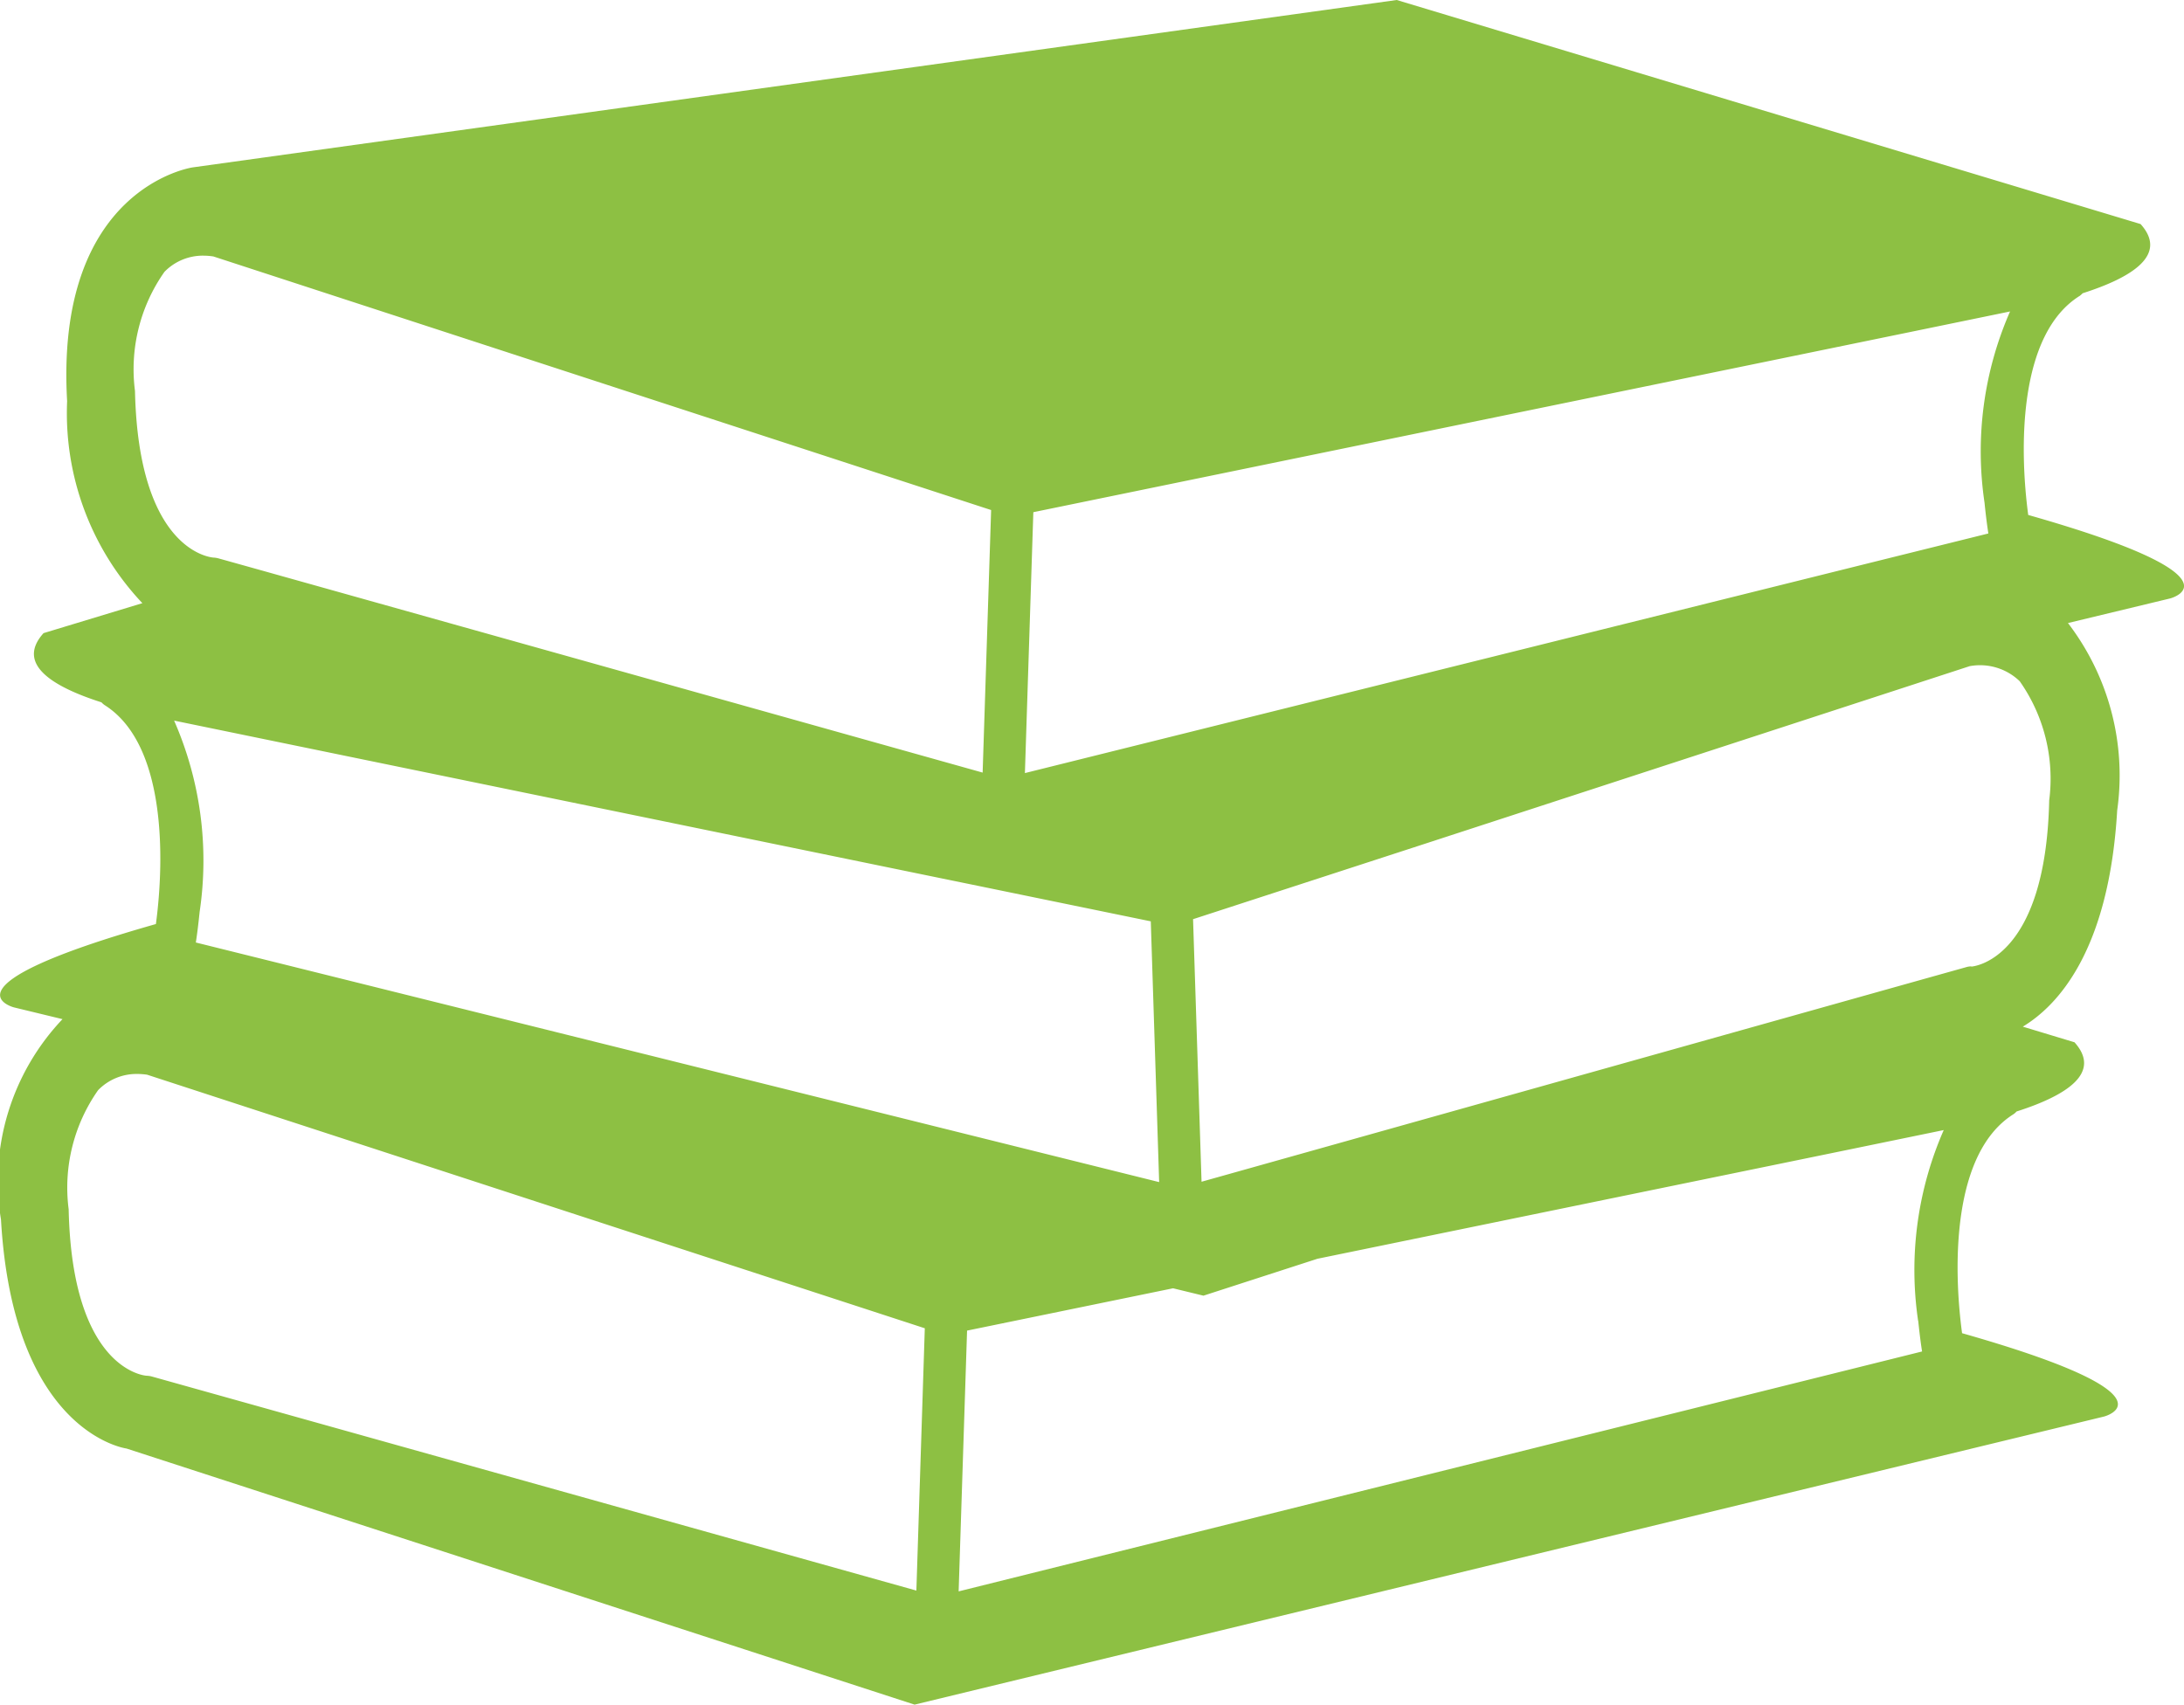 <svg id="books-stack-of-three" xmlns="http://www.w3.org/2000/svg" width="35.497" height="27.709" viewBox="0 0 35.497 27.709">
  <defs>
    <style>
      .cls-1 {
        fill: #8dc043;
      }
    </style>
  </defs>
  <g id="Group_1910" data-name="Group 1910">
    <path id="Path_4205" data-name="Path 4205" class="cls-1" d="M32.964,45.129c-.144-1.079-.164-2.938.838-3.562a.375.375,0,0,0,.047-.042c.819-.262,1.387-.63.941-1.125L22.7,36.758,3.131,39.479s-2.241.32-2.041,3.8a4.5,4.5,0,0,0,1.223,3.284L.707,47.05c-.446.495.121.863.941,1.125a.324.324,0,0,0,.047.042c1,.625.982,2.483.838,3.562C-1.066,52.8.226,53.134.226,53.134l.789.191a3.83,3.83,0,0,0-1,3.258c.2,3.482,2.041,3.722,2.041,3.722l12.808,4.163,19.332-4.683s1.292-.333-2.307-1.355c-.145-1.078-.165-2.936.839-3.562a.3.3,0,0,0,.047-.042c.82-.262,1.386-.63.941-1.125l-.84-.254c.56-.338,1.4-1.221,1.534-3.515a4.072,4.072,0,0,0-.8-3.046l1.661-.4S36.563,46.151,32.964,45.129Zm-16.17-.045,3.251-.668,10.987-2.258,1.637-.337a5.667,5.667,0,0,0-.415,3.109c.019.19.041.364.062.5l-1.792.445-13.867,3.45ZM2.829,48.472l1.637.337,10.551,2.169.922.189h0l2.764.568.136,4.239L4.587,52.428l-1.405-.349c.021-.132.042-.306.062-.5A5.668,5.668,0,0,0,2.829,48.472Zm-.636-5.358a2.748,2.748,0,0,1,.479-1.937.87.87,0,0,1,.635-.263,1.077,1.077,0,0,1,.161.013L11.9,43.677l4.208,1.372-.138,4.268-11.8-3.309-.623-.174a.376.376,0,0,0-.078-.012C3.417,45.818,2.25,45.71,2.193,43.114Zm12.7,19.5L2.466,59.134a.37.37,0,0,0-.078-.012c-.049,0-1.217-.111-1.273-2.706a2.751,2.751,0,0,1,.479-1.937.871.871,0,0,1,.635-.263,1.123,1.123,0,0,1,.161.012h0l12.64,4.122Zm16.283-4.387c.02.191.041.365.063.5l-15.659,3.9.137-4.239,3.348-.688.494.12,1.853-.6,8.542-1.755,1.637-.337A5.662,5.662,0,0,0,31.175,58.232Zm.863-5.76a.3.3,0,0,0-.084.013l-1.181.331L19.528,55.968,19.39,51.7l3.689-1.2,8.933-2.913a.93.93,0,0,1,.814.245,2.753,2.753,0,0,1,.479,1.937C33.248,52.36,32.08,52.468,32.038,52.471Z" transform="translate(0.001 -36.758)"/>
  </g>
</svg>
